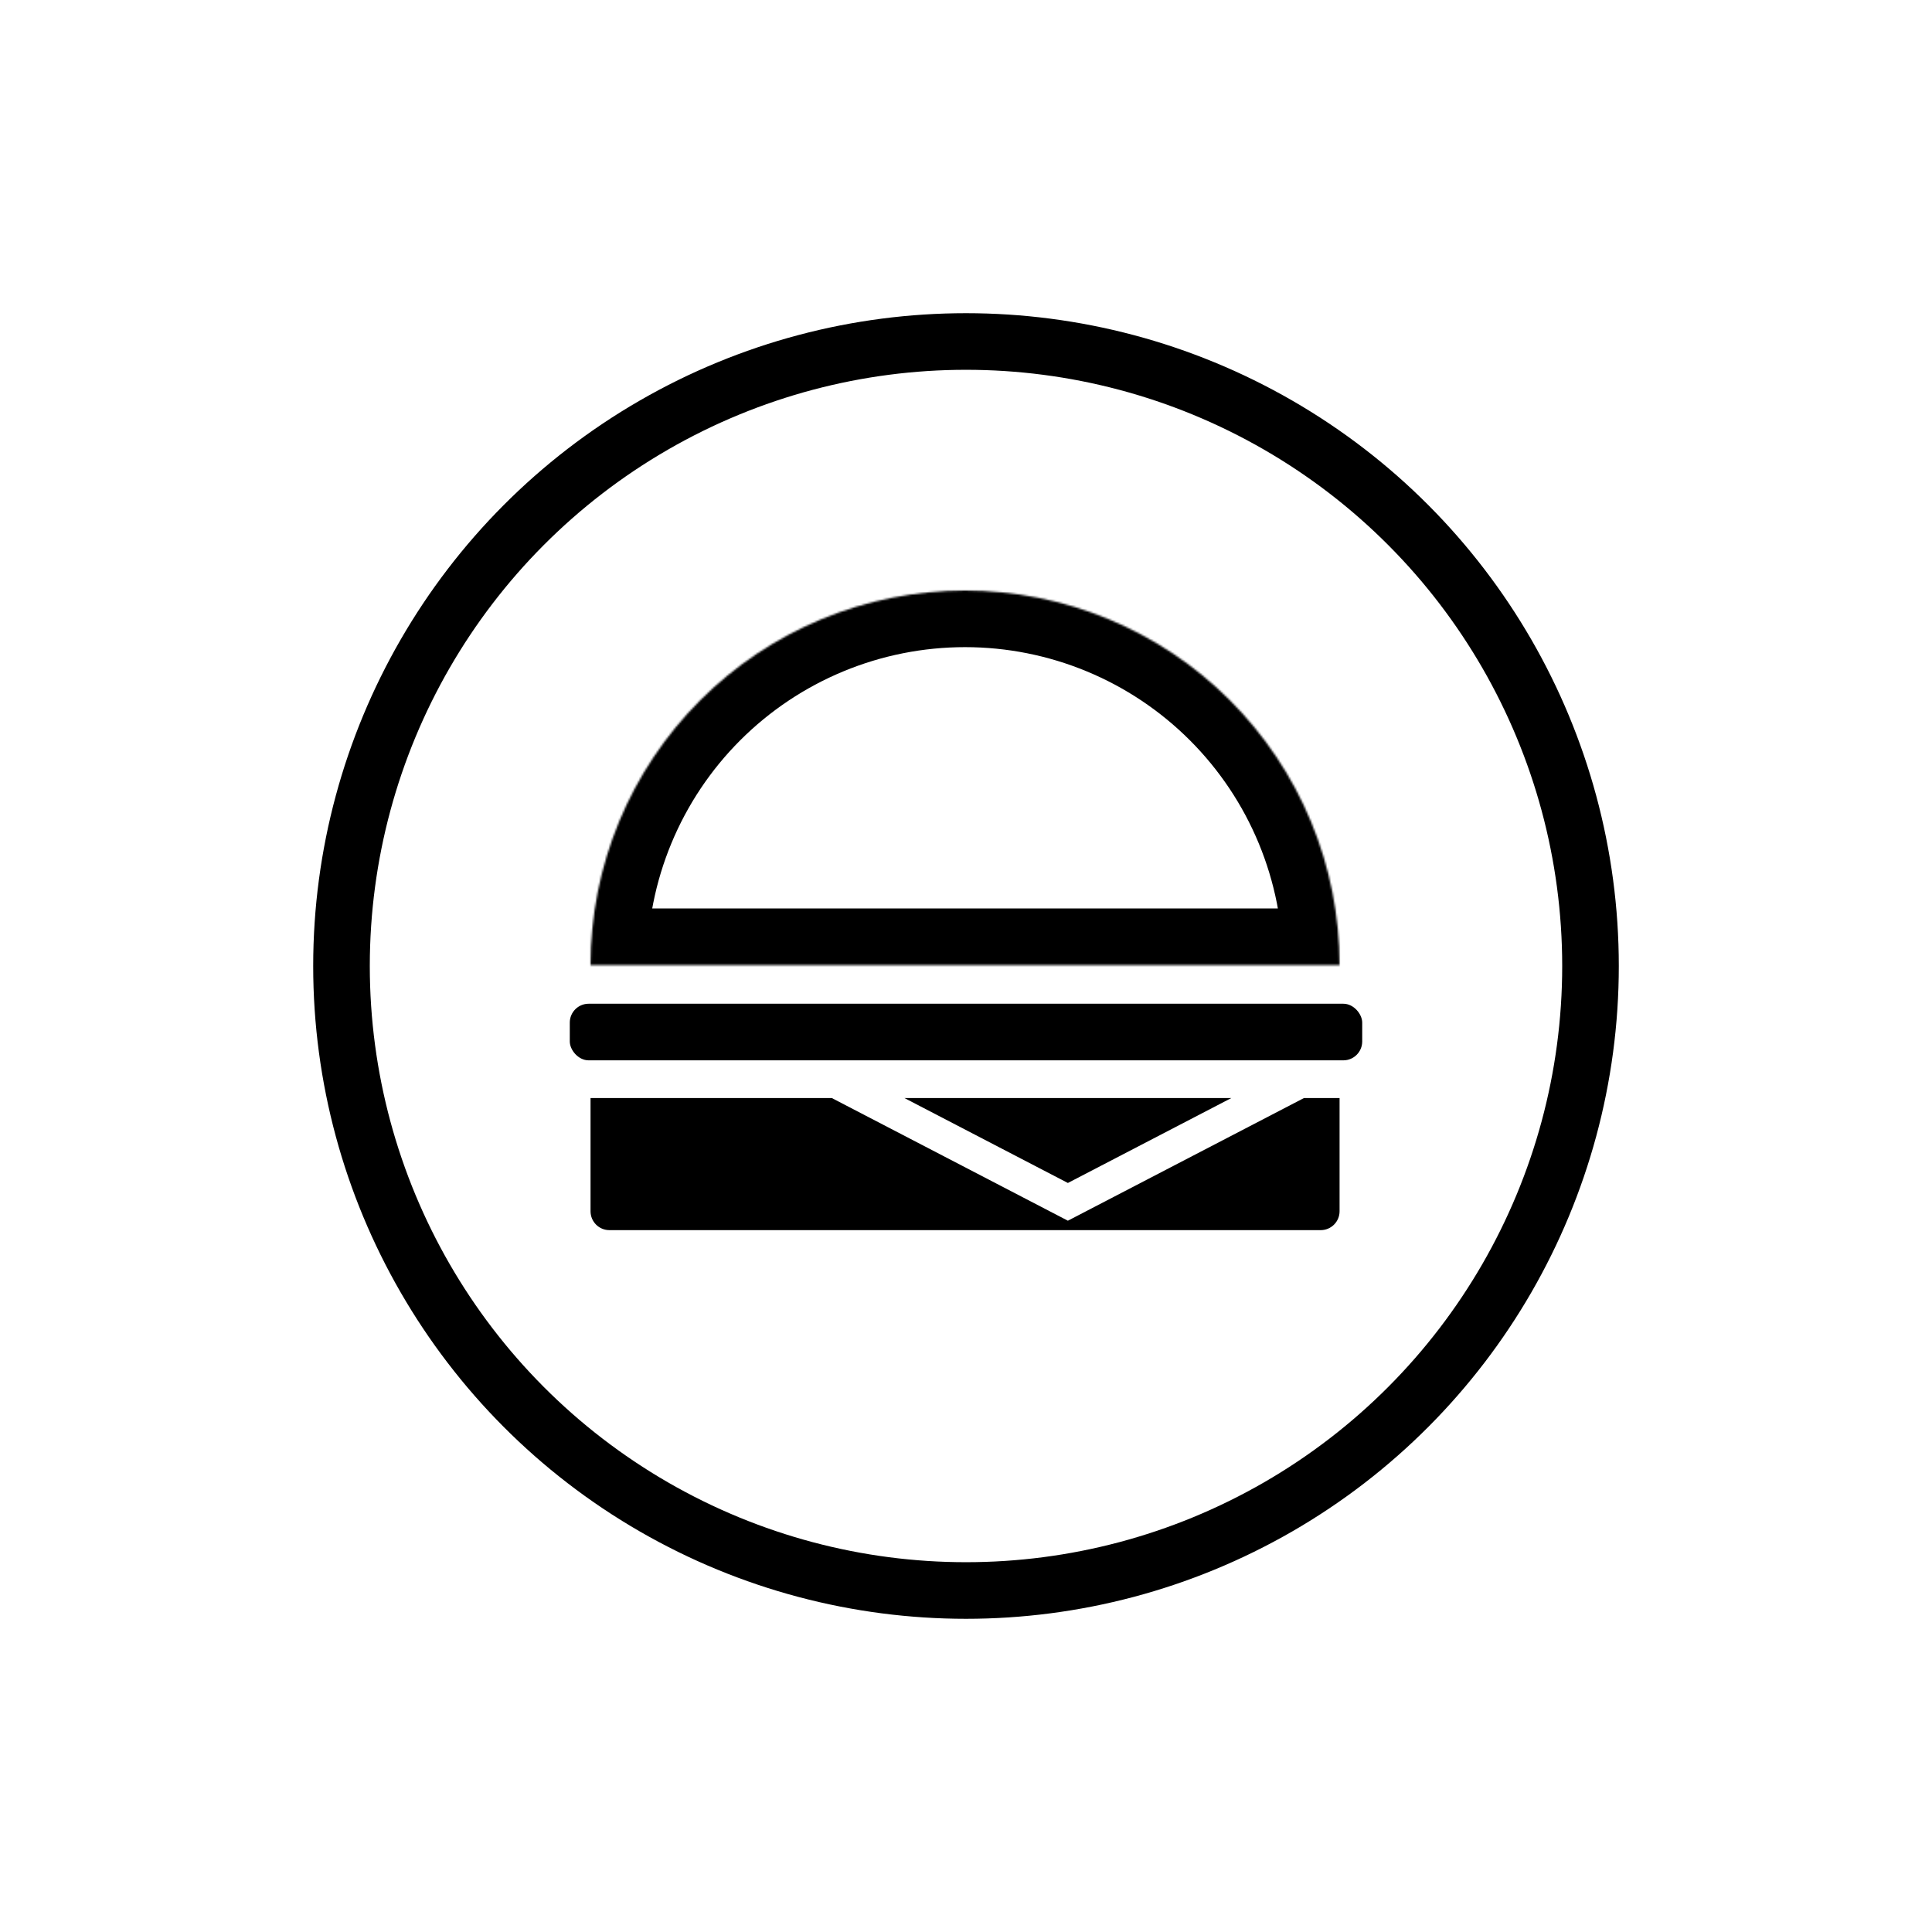 <svg width="1024" height="1024" viewBox="0 0 1024 1024" fill="none" xmlns="http://www.w3.org/2000/svg">
<circle cx="512" cy="512" r="331" stroke="currentColor" stroke-width="30"/>
<mask id="path-2-inside-1_3_3" fill="white">
<path d="M710 511.5C710 485.433 704.866 459.62 694.89 435.537C684.915 411.454 670.293 389.572 651.861 371.139C633.428 352.707 611.546 338.085 587.463 328.11C563.38 318.134 537.567 313 511.5 313C485.433 313 459.62 318.134 435.537 328.11C411.454 338.085 389.572 352.707 371.139 371.139C352.707 389.572 338.085 411.454 328.11 435.537C318.134 459.62 313 485.433 313 511.5L511.5 511.5H710Z"/>
</mask>
<path d="M710 511.5C710 485.433 704.866 459.62 694.89 435.537C684.915 411.454 670.293 389.572 651.861 371.139C633.428 352.707 611.546 338.085 587.463 328.11C563.38 318.134 537.567 313 511.5 313C485.433 313 459.62 318.134 435.537 328.11C411.454 338.085 389.572 352.707 371.139 371.139C352.707 389.572 338.085 411.454 328.11 435.537C318.134 459.62 313 485.433 313 511.5L511.5 511.5H710Z" stroke="currentColor" stroke-width="60" mask="url(#path-2-inside-1_3_3)"/>
<rect x="302" y="532" width="420" height="30" rx="10" fill="currentColor"/>
<path fill-rule="evenodd" clip-rule="evenodd" d="M440.907 582L566 647L691.093 582H710V642C710 647.523 705.523 652 700 652H323C317.477 652 313 647.523 313 642V582H440.907Z" fill="currentColor"/>
<path d="M566 627L479.397 582L652.603 582L566 627Z" fill="currentColor"/>
</svg>
